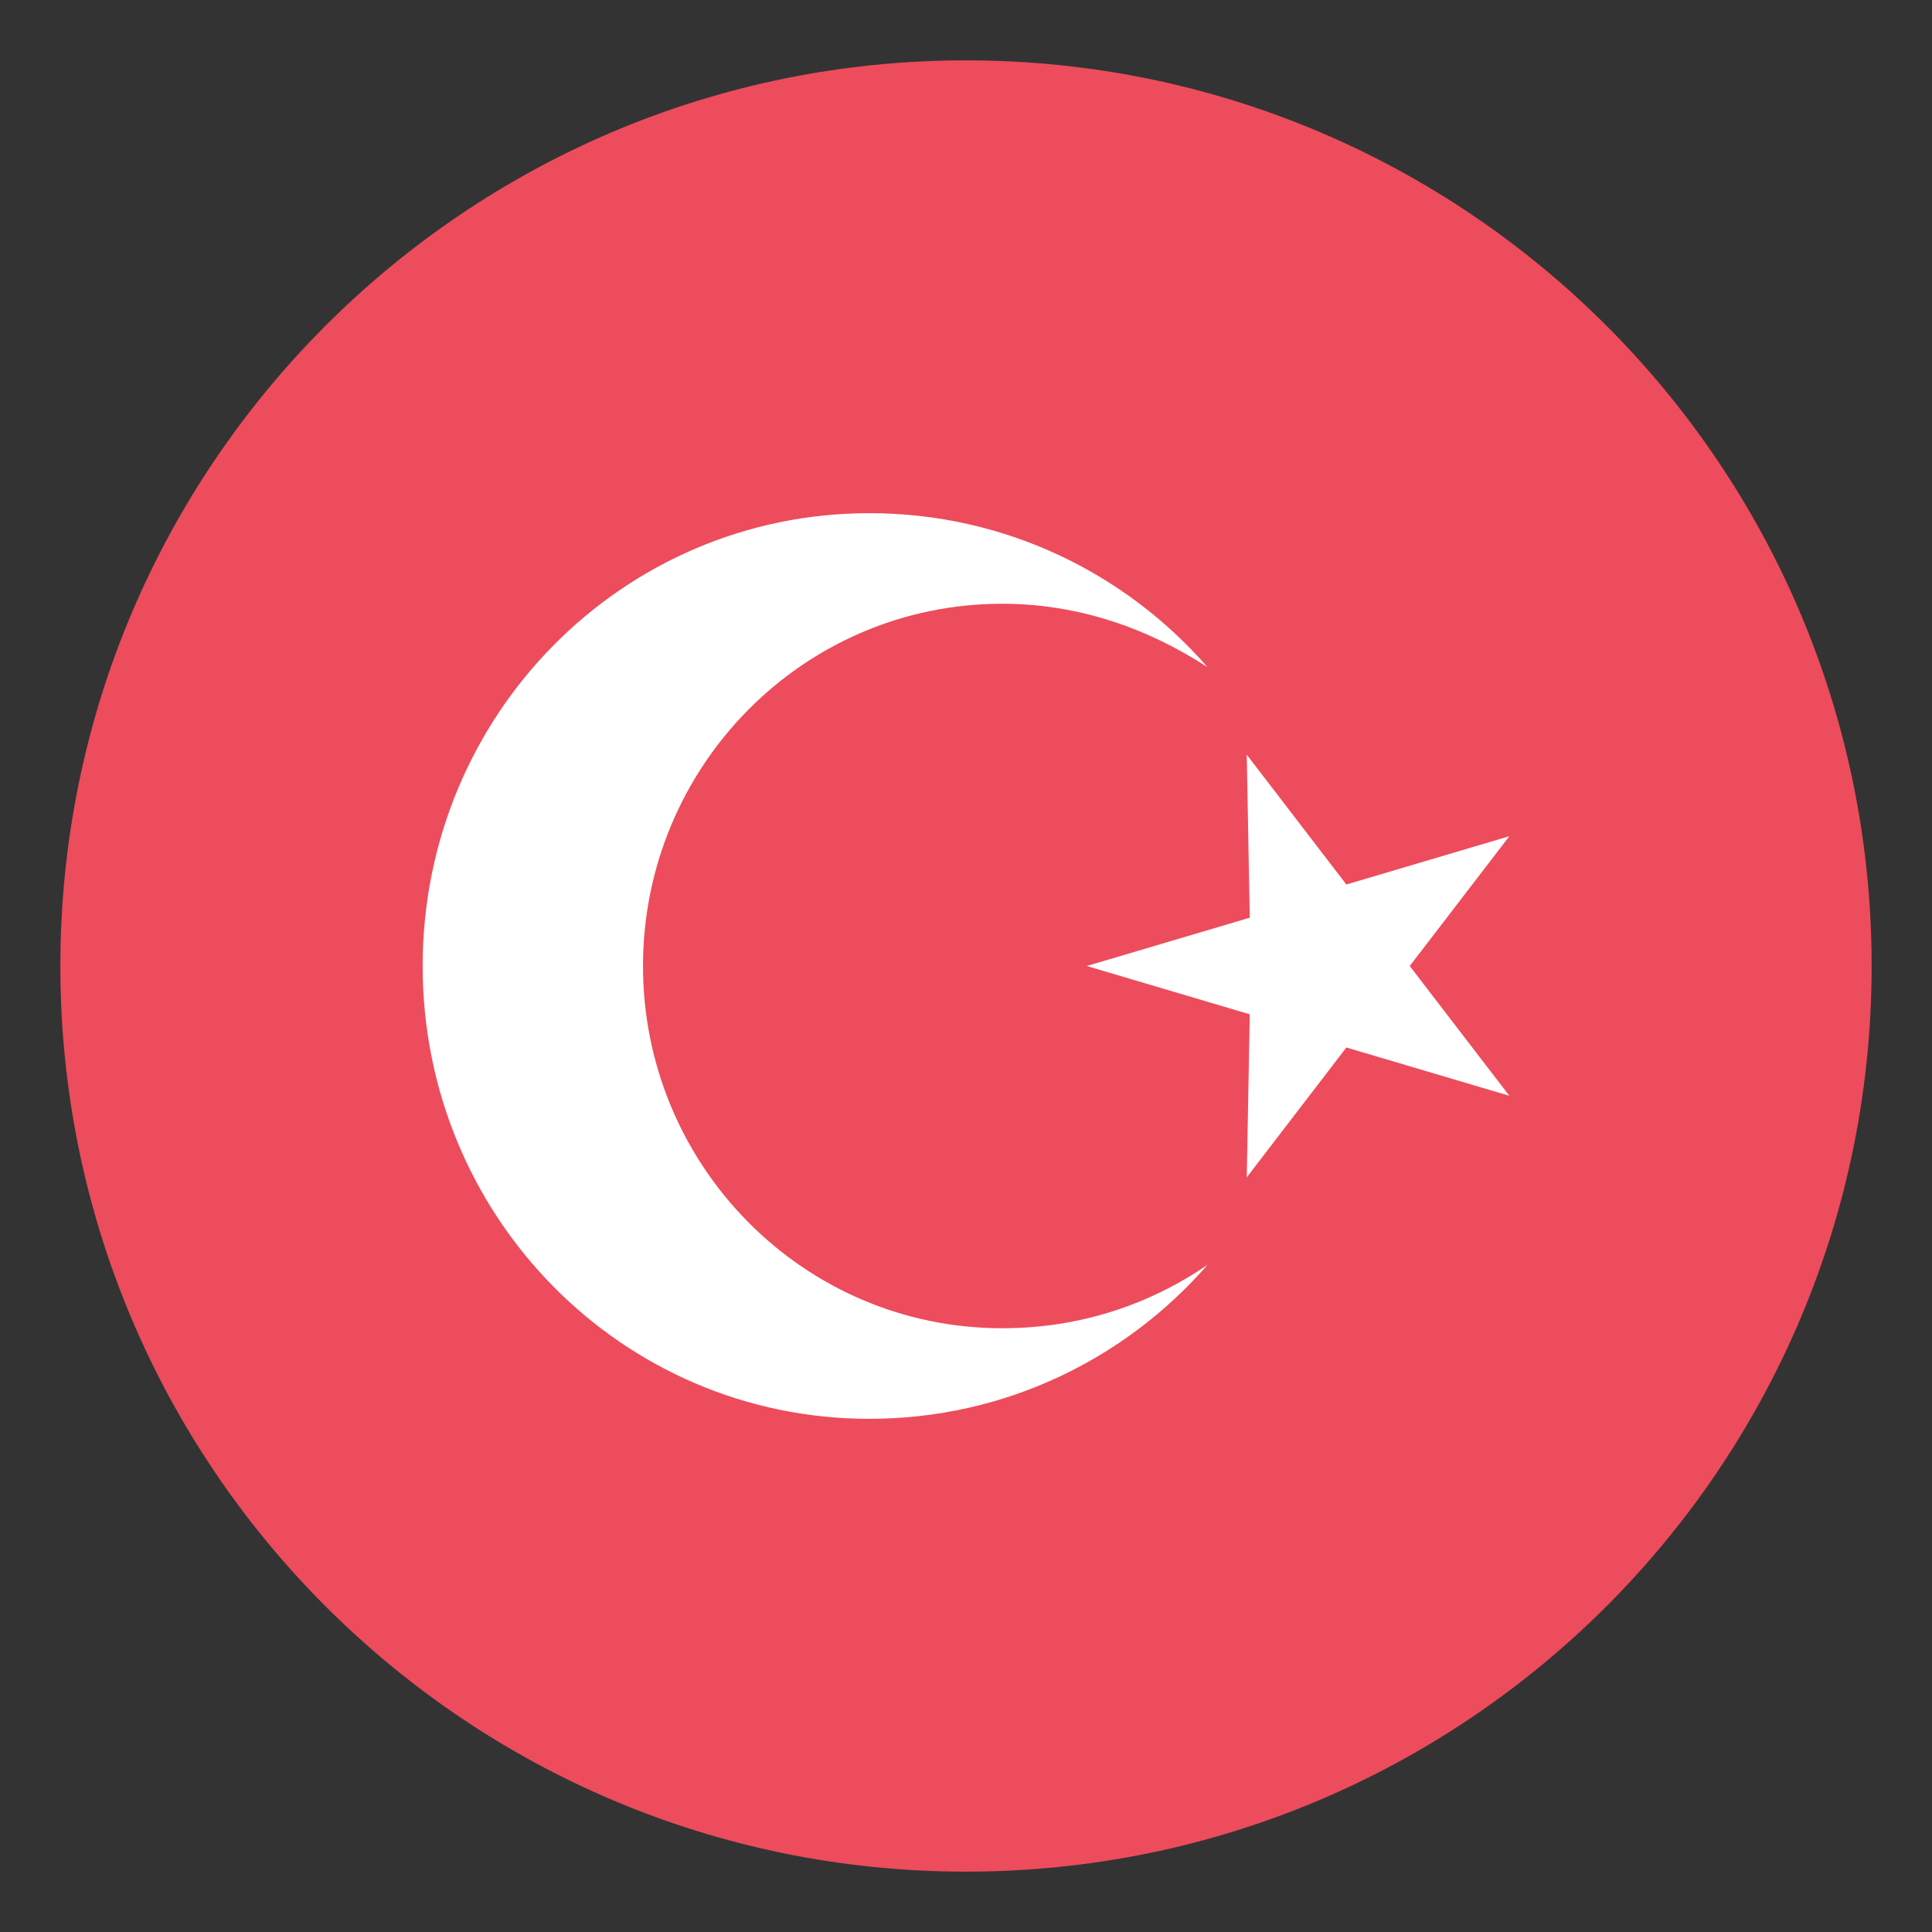 <svg width="50" height="50" viewBox="0 0 50 50" fill="none" xmlns="http://www.w3.org/2000/svg">
    <rect x="0" y="0" width="50" height="50" fill="#333333" stroke="none"/>
    <path d="M25 48.438C37.944 48.438 48.438 37.944 48.438 25C48.438 12.056 37.944 1.562 25 1.562C12.056 1.562 1.562 12.056 1.562 25C1.562 37.944 12.056 48.438 25 48.438Z" fill="#ED4C5C" />
    <path d="M32.266 30.469L32.344 26.25L28.125 25L32.344 23.75L32.266 19.531L34.844 22.891L39.062 21.641L36.484 25L39.062 28.359L34.844 27.109L32.266 30.469Z" fill="white" />
    <path d="M25.938 34.375C20.781 34.375 16.641 30.156 16.641 25C16.641 19.844 20.781 15.625 25.938 15.625C27.891 15.625 29.688 16.25 31.25 17.266C29.141 14.844 26.016 13.281 22.5 13.281C16.094 13.281 10.938 18.516 10.938 25C10.938 31.484 16.094 36.719 22.5 36.719C26.016 36.719 29.141 35.156 31.25 32.734C29.766 33.75 27.969 34.375 25.938 34.375Z" fill="white" />
</svg>
    